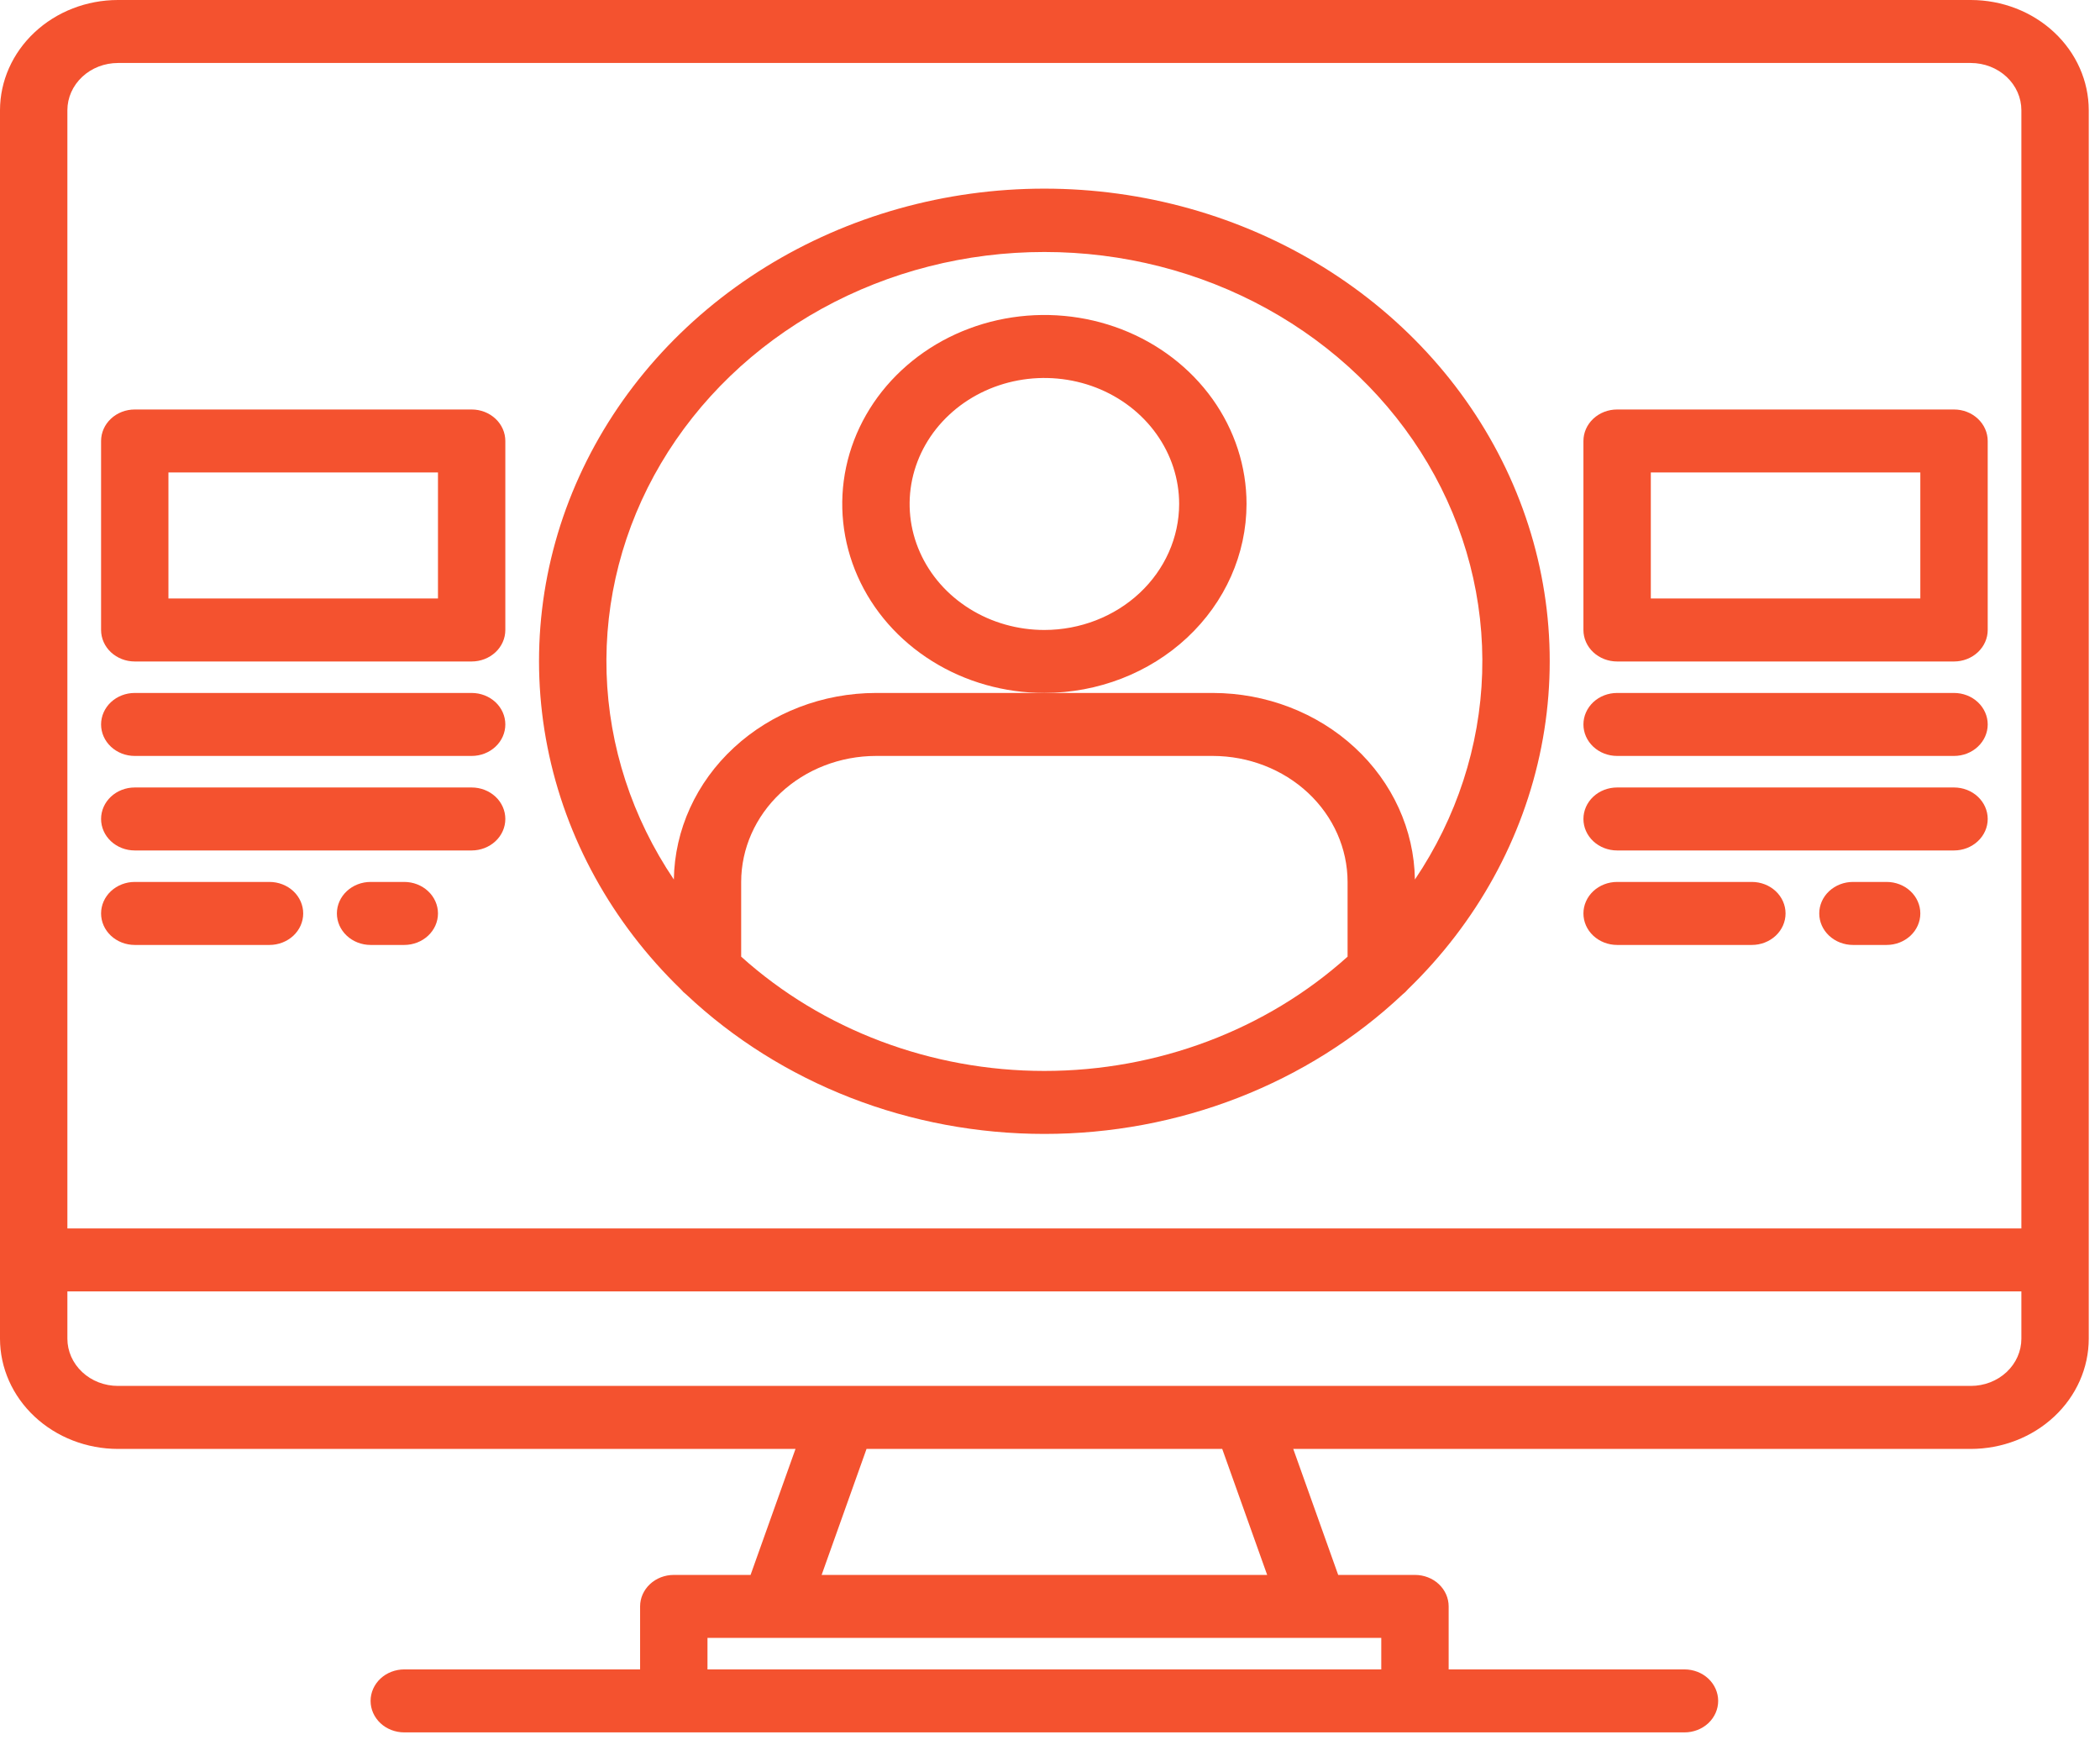 <svg width="68" height="57" viewBox="0 0 68 57" fill="none" xmlns="http://www.w3.org/2000/svg">
<path d="M63.818 0H3.818C2.806 0.001 1.835 0.377 1.12 1.047C0.404 1.716 0.001 2.623 0 3.569V43.339C0.001 44.285 0.404 45.192 1.12 45.861C1.835 46.53 2.806 46.907 3.818 46.908H25.759L24.304 50.987H21.818C21.529 50.987 21.251 51.094 21.047 51.285C20.842 51.477 20.727 51.736 20.727 52.006V54.046H13.091C12.802 54.046 12.524 54.153 12.319 54.344C12.115 54.536 12 54.795 12 55.066C12 55.336 12.115 55.595 12.319 55.787C12.524 55.978 12.802 56.085 13.091 56.085H54.545C54.835 56.085 55.112 55.978 55.317 55.787C55.521 55.595 55.636 55.336 55.636 55.066C55.636 54.795 55.521 54.536 55.317 54.344C55.112 54.153 54.835 54.046 54.545 54.046H46.909V52.006C46.909 51.736 46.794 51.477 46.59 51.285C46.385 51.094 46.108 50.987 45.818 50.987H43.332L41.877 46.908H63.818C64.831 46.907 65.801 46.53 66.517 45.861C67.233 45.192 67.635 44.285 67.636 43.339V3.569C67.635 2.623 67.233 1.716 66.517 1.047C65.801 0.377 64.831 0.001 63.818 0ZM44.727 53.026V54.046H22.909V53.026H44.727ZM26.605 50.987L28.059 46.908H39.577L41.032 50.987H26.605ZM65.454 43.339C65.454 43.744 65.282 44.133 64.975 44.42C64.668 44.707 64.252 44.868 63.818 44.868H3.818C3.384 44.868 2.968 44.707 2.662 44.42C2.355 44.133 2.182 43.744 2.182 43.339V41.809H65.454V43.339ZM65.454 39.77H2.182V3.569C2.182 3.163 2.355 2.775 2.662 2.488C2.968 2.201 3.384 2.04 3.818 2.039H63.818C64.252 2.04 64.668 2.201 64.975 2.488C65.282 2.775 65.454 3.163 65.454 3.569V39.77Z" fill="#F4522F"/>
<path d="M40.364 16.316C40.364 15.106 39.98 13.923 39.261 12.917C38.541 11.911 37.519 11.126 36.323 10.663C35.127 10.2 33.811 10.079 32.541 10.315C31.271 10.551 30.105 11.134 29.19 11.99C28.274 12.845 27.651 13.935 27.398 15.122C27.146 16.309 27.276 17.539 27.771 18.657C28.266 19.775 29.105 20.731 30.182 21.403C31.258 22.076 32.524 22.434 33.818 22.434C35.553 22.433 37.217 21.787 38.444 20.64C39.671 19.493 40.362 17.938 40.364 16.316ZM33.818 20.395C32.955 20.395 32.111 20.156 31.394 19.707C30.676 19.259 30.117 18.622 29.787 17.877C29.456 17.132 29.37 16.311 29.538 15.52C29.707 14.729 30.122 14.002 30.733 13.432C31.343 12.861 32.12 12.473 32.967 12.315C33.813 12.158 34.691 12.239 35.488 12.547C36.285 12.856 36.967 13.379 37.446 14.05C37.926 14.721 38.182 15.509 38.182 16.316C38.181 17.397 37.72 18.434 36.902 19.199C36.084 19.963 34.975 20.394 33.818 20.395Z" fill="#F4522F"/>
<path d="M22.226 32.2C23.744 33.629 25.55 34.763 27.54 35.538C29.529 36.312 31.663 36.71 33.818 36.71C35.973 36.71 38.107 36.312 40.096 35.538C42.086 34.763 43.892 33.629 45.41 32.2C45.477 32.149 45.537 32.091 45.59 32.027C47.821 29.867 49.323 27.141 49.908 24.189C50.493 21.237 50.136 18.189 48.88 15.425C47.625 12.662 45.528 10.305 42.849 8.647C40.171 6.99 37.03 6.107 33.818 6.107C30.606 6.107 27.465 6.99 24.787 8.647C22.108 10.305 20.011 12.662 18.756 15.425C17.5 18.189 17.143 21.237 17.728 24.189C18.313 27.141 19.815 29.867 22.046 32.027C22.099 32.091 22.159 32.149 22.226 32.2ZM24 30.971V28.552C24.001 27.471 24.461 26.434 25.279 25.669C26.097 24.905 27.206 24.475 28.363 24.473H39.273C40.429 24.475 41.539 24.905 42.357 25.669C43.175 26.434 43.635 27.471 43.636 28.552V30.971C40.998 33.345 37.479 34.671 33.818 34.671C30.157 34.671 26.637 33.345 24 30.971ZM33.818 8.158C36.354 8.157 38.843 8.791 41.027 9.995C43.211 11.2 45.009 12.93 46.235 15.005C47.46 17.079 48.068 19.424 47.994 21.793C47.92 24.162 47.168 26.469 45.816 28.474C45.792 26.866 45.093 25.331 43.868 24.201C42.644 23.07 40.993 22.436 39.273 22.434H28.363C26.643 22.436 24.992 23.07 23.768 24.201C22.543 25.331 21.844 26.866 21.82 28.474C20.468 26.469 19.716 24.162 19.642 21.793C19.569 19.424 20.176 17.079 21.401 15.005C22.627 12.93 24.425 11.2 26.609 9.995C28.793 8.791 31.282 8.157 33.818 8.158Z" fill="#F4522F"/>
<path d="M4.363 21.415H15.273C15.562 21.415 15.839 21.307 16.044 21.116C16.249 20.925 16.363 20.665 16.363 20.395V14.277C16.363 14.006 16.249 13.747 16.044 13.556C15.839 13.364 15.562 13.257 15.273 13.257H4.363C4.074 13.257 3.797 13.364 3.592 13.556C3.388 13.747 3.273 14.006 3.273 14.277V20.395C3.273 20.665 3.388 20.925 3.592 21.116C3.797 21.307 4.074 21.415 4.363 21.415ZM5.454 15.296H14.182V19.375H5.454V15.296Z" fill="#F4522F"/>
<path d="M4.363 24.473H15.273C15.562 24.473 15.839 24.366 16.044 24.174C16.249 23.983 16.363 23.724 16.363 23.453C16.363 23.183 16.249 22.924 16.044 22.732C15.839 22.541 15.562 22.434 15.273 22.434H4.363C4.074 22.434 3.797 22.541 3.592 22.732C3.388 22.924 3.273 23.183 3.273 23.453C3.273 23.724 3.388 23.983 3.592 24.174C3.797 24.366 4.074 24.473 4.363 24.473Z" fill="#F4522F"/>
<path d="M4.363 27.533H15.273C15.562 27.533 15.839 27.425 16.044 27.234C16.249 27.043 16.363 26.784 16.363 26.513C16.363 26.243 16.249 25.983 16.044 25.792C15.839 25.601 15.562 25.494 15.273 25.494H4.363C4.074 25.494 3.797 25.601 3.592 25.792C3.388 25.983 3.273 26.243 3.273 26.513C3.273 26.784 3.388 27.043 3.592 27.234C3.797 27.425 4.074 27.533 4.363 27.533Z" fill="#F4522F"/>
<path d="M4.363 30.592H8.727C9.016 30.592 9.294 30.484 9.499 30.293C9.703 30.102 9.818 29.843 9.818 29.572C9.818 29.302 9.703 29.042 9.499 28.851C9.294 28.66 9.016 28.552 8.727 28.552H4.363C4.074 28.552 3.797 28.66 3.592 28.851C3.388 29.042 3.273 29.302 3.273 29.572C3.273 29.843 3.388 30.102 3.592 30.293C3.797 30.484 4.074 30.592 4.363 30.592Z" fill="#F4522F"/>
<path d="M13.091 28.552H12C11.711 28.552 11.433 28.66 11.229 28.851C11.024 29.042 10.909 29.302 10.909 29.572C10.909 29.843 11.024 30.102 11.229 30.293C11.433 30.484 11.711 30.592 12 30.592H13.091C13.38 30.592 13.658 30.484 13.862 30.293C14.067 30.102 14.182 29.843 14.182 29.572C14.182 29.302 14.067 29.042 13.862 28.851C13.658 28.66 13.38 28.552 13.091 28.552Z" fill="#F4522F"/>
<path d="M52.364 21.415H63.273C63.562 21.415 63.84 21.307 64.044 21.116C64.249 20.925 64.364 20.665 64.364 20.395V14.277C64.364 14.006 64.249 13.747 64.044 13.556C63.84 13.364 63.562 13.257 63.273 13.257H52.364C52.074 13.257 51.797 13.364 51.592 13.556C51.388 13.747 51.273 14.006 51.273 14.277V20.395C51.273 20.665 51.388 20.925 51.592 21.116C51.797 21.307 52.074 21.415 52.364 21.415ZM53.455 15.296H62.182V19.375H53.455V15.296Z" fill="#F4522F"/>
<path d="M52.364 24.473H63.273C63.562 24.473 63.84 24.366 64.044 24.174C64.249 23.983 64.364 23.724 64.364 23.453C64.364 23.183 64.249 22.924 64.044 22.732C63.84 22.541 63.562 22.434 63.273 22.434H52.364C52.074 22.434 51.797 22.541 51.592 22.732C51.388 22.924 51.273 23.183 51.273 23.453C51.273 23.724 51.388 23.983 51.592 24.174C51.797 24.366 52.074 24.473 52.364 24.473Z" fill="#F4522F"/>
<path d="M52.364 27.533H63.273C63.562 27.533 63.84 27.425 64.044 27.234C64.249 27.043 64.364 26.784 64.364 26.513C64.364 26.243 64.249 25.983 64.044 25.792C63.84 25.601 63.562 25.494 63.273 25.494H52.364C52.074 25.494 51.797 25.601 51.592 25.792C51.388 25.983 51.273 26.243 51.273 26.513C51.273 26.784 51.388 27.043 51.592 27.234C51.797 27.425 52.074 27.533 52.364 27.533Z" fill="#F4522F"/>
<path d="M52.364 30.592H56.727C57.017 30.592 57.294 30.484 57.499 30.293C57.703 30.102 57.818 29.843 57.818 29.572C57.818 29.302 57.703 29.042 57.499 28.851C57.294 28.66 57.017 28.552 56.727 28.552H52.364C52.074 28.552 51.797 28.66 51.592 28.851C51.388 29.042 51.273 29.302 51.273 29.572C51.273 29.843 51.388 30.102 51.592 30.293C51.797 30.484 52.074 30.592 52.364 30.592Z" fill="#F4522F"/>
<path d="M61.091 28.552H60C59.711 28.552 59.434 28.66 59.229 28.851C59.024 29.042 58.909 29.302 58.909 29.572C58.909 29.843 59.024 30.102 59.229 30.293C59.434 30.484 59.711 30.592 60 30.592H61.091C61.381 30.592 61.658 30.484 61.863 30.293C62.067 30.102 62.182 29.843 62.182 29.572C62.182 29.302 62.067 29.042 61.863 28.851C61.658 28.66 61.381 28.552 61.091 28.552Z" fill="#F4522F"/>
</svg>
